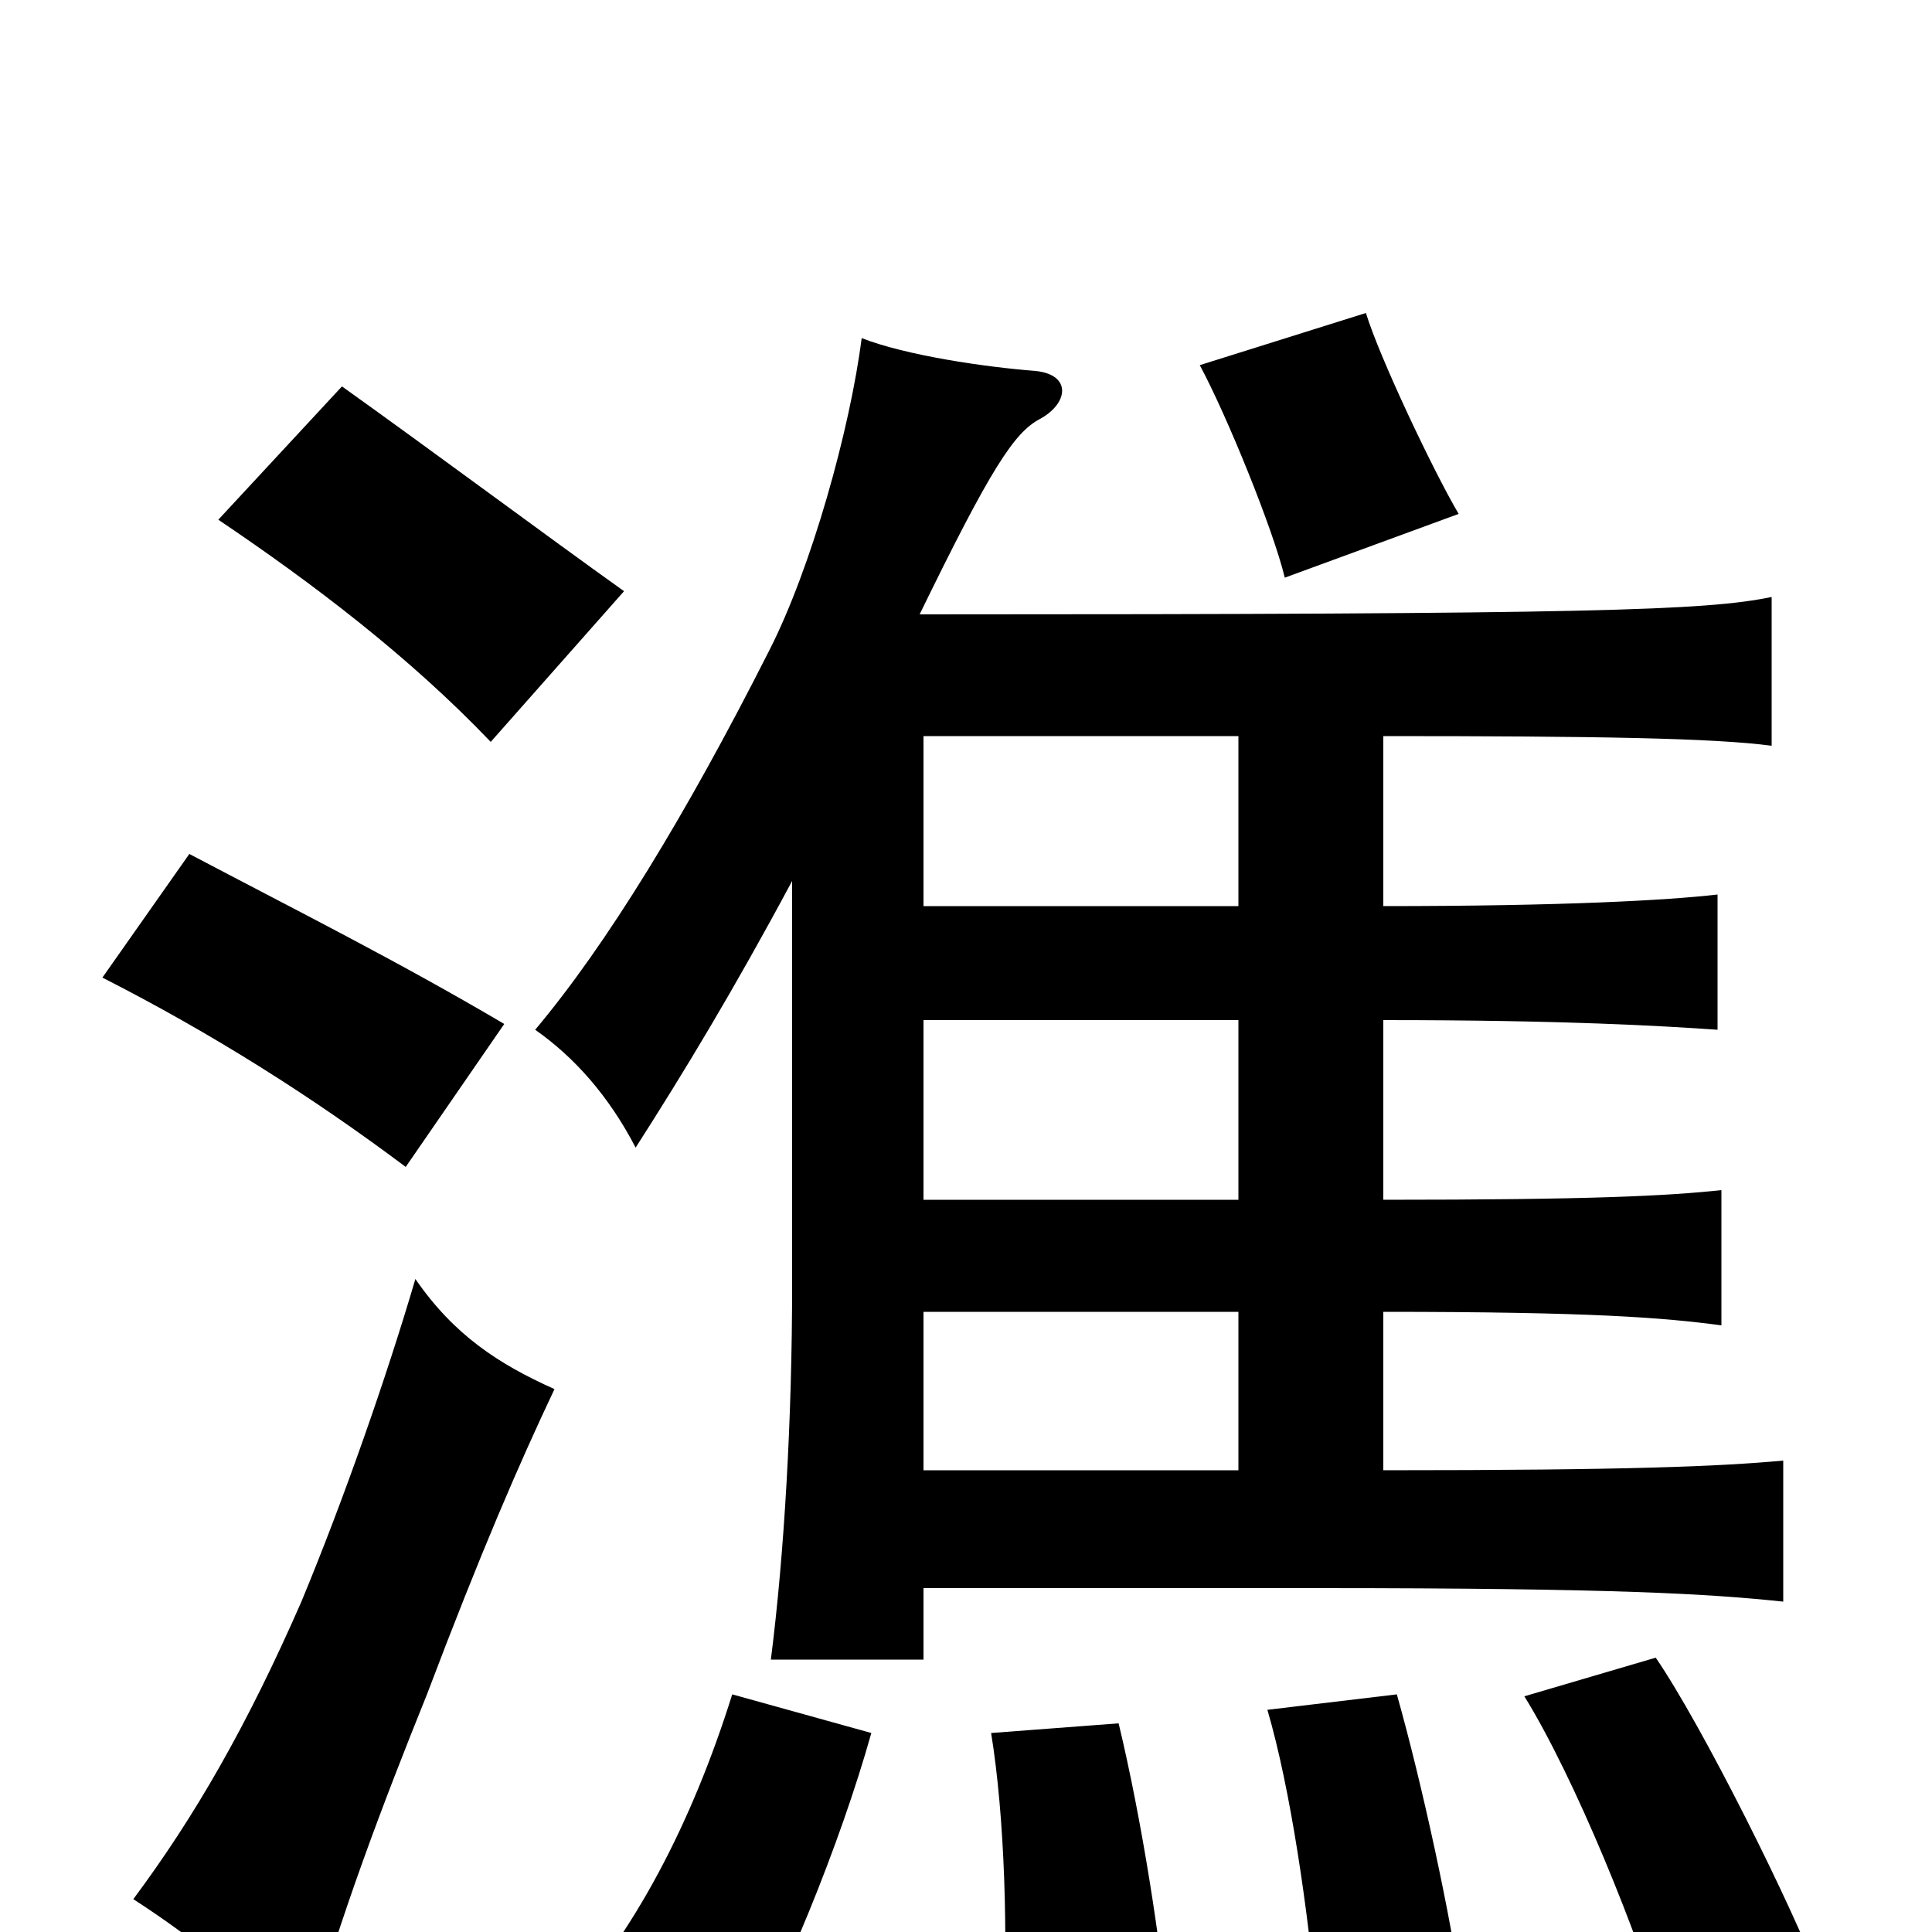 <svg xmlns="http://www.w3.org/2000/svg" viewBox="0 -1000 1000 1000">
	<path fill="#000000" d="M287 -281C258 -294 235 -309 215 -338C200 -287 178 -224 156 -171C128 -107 101 -60 69 -17C100 3 125 24 159 53C176 -8 198 -66 221 -123C249 -197 269 -243 287 -281ZM261 -470C205 -503 153 -529 98 -558L53 -494C110 -465 162 -432 210 -396ZM323 -694C281 -724 226 -765 177 -800L113 -731C162 -698 212 -660 254 -616ZM755 -734C742 -756 714 -815 707 -838L621 -811C635 -785 659 -726 665 -701ZM451 -103L379 -123C358 -56 328 1 290 42L377 77C405 28 435 -46 451 -103ZM605 51C601 6 591 -58 579 -108L513 -103C520 -60 522 2 519 56ZM757 35C751 -8 736 -77 723 -123L656 -115C668 -74 677 -12 682 43ZM943 27C928 -13 881 -107 857 -142L789 -122C815 -80 848 1 863 52ZM478 -321H641V-239H478ZM478 -472H641V-379H478ZM478 -619H641V-531H478ZM410 -544V-335C410 -266 406 -196 399 -141H478V-178H682C837 -178 885 -175 923 -171V-244C890 -241 844 -239 716 -239V-321C824 -321 861 -318 891 -314V-384C863 -381 824 -379 716 -379V-472C810 -472 860 -469 889 -467V-537C863 -534 809 -531 716 -531V-619C826 -619 887 -618 917 -614V-691C883 -684 826 -682 476 -682C513 -758 525 -776 538 -783C553 -791 555 -806 536 -808C510 -810 469 -816 446 -825C440 -778 420 -706 398 -663C355 -578 314 -511 277 -467C297 -453 315 -433 329 -406C354 -445 380 -488 410 -544Z"/>
</svg>